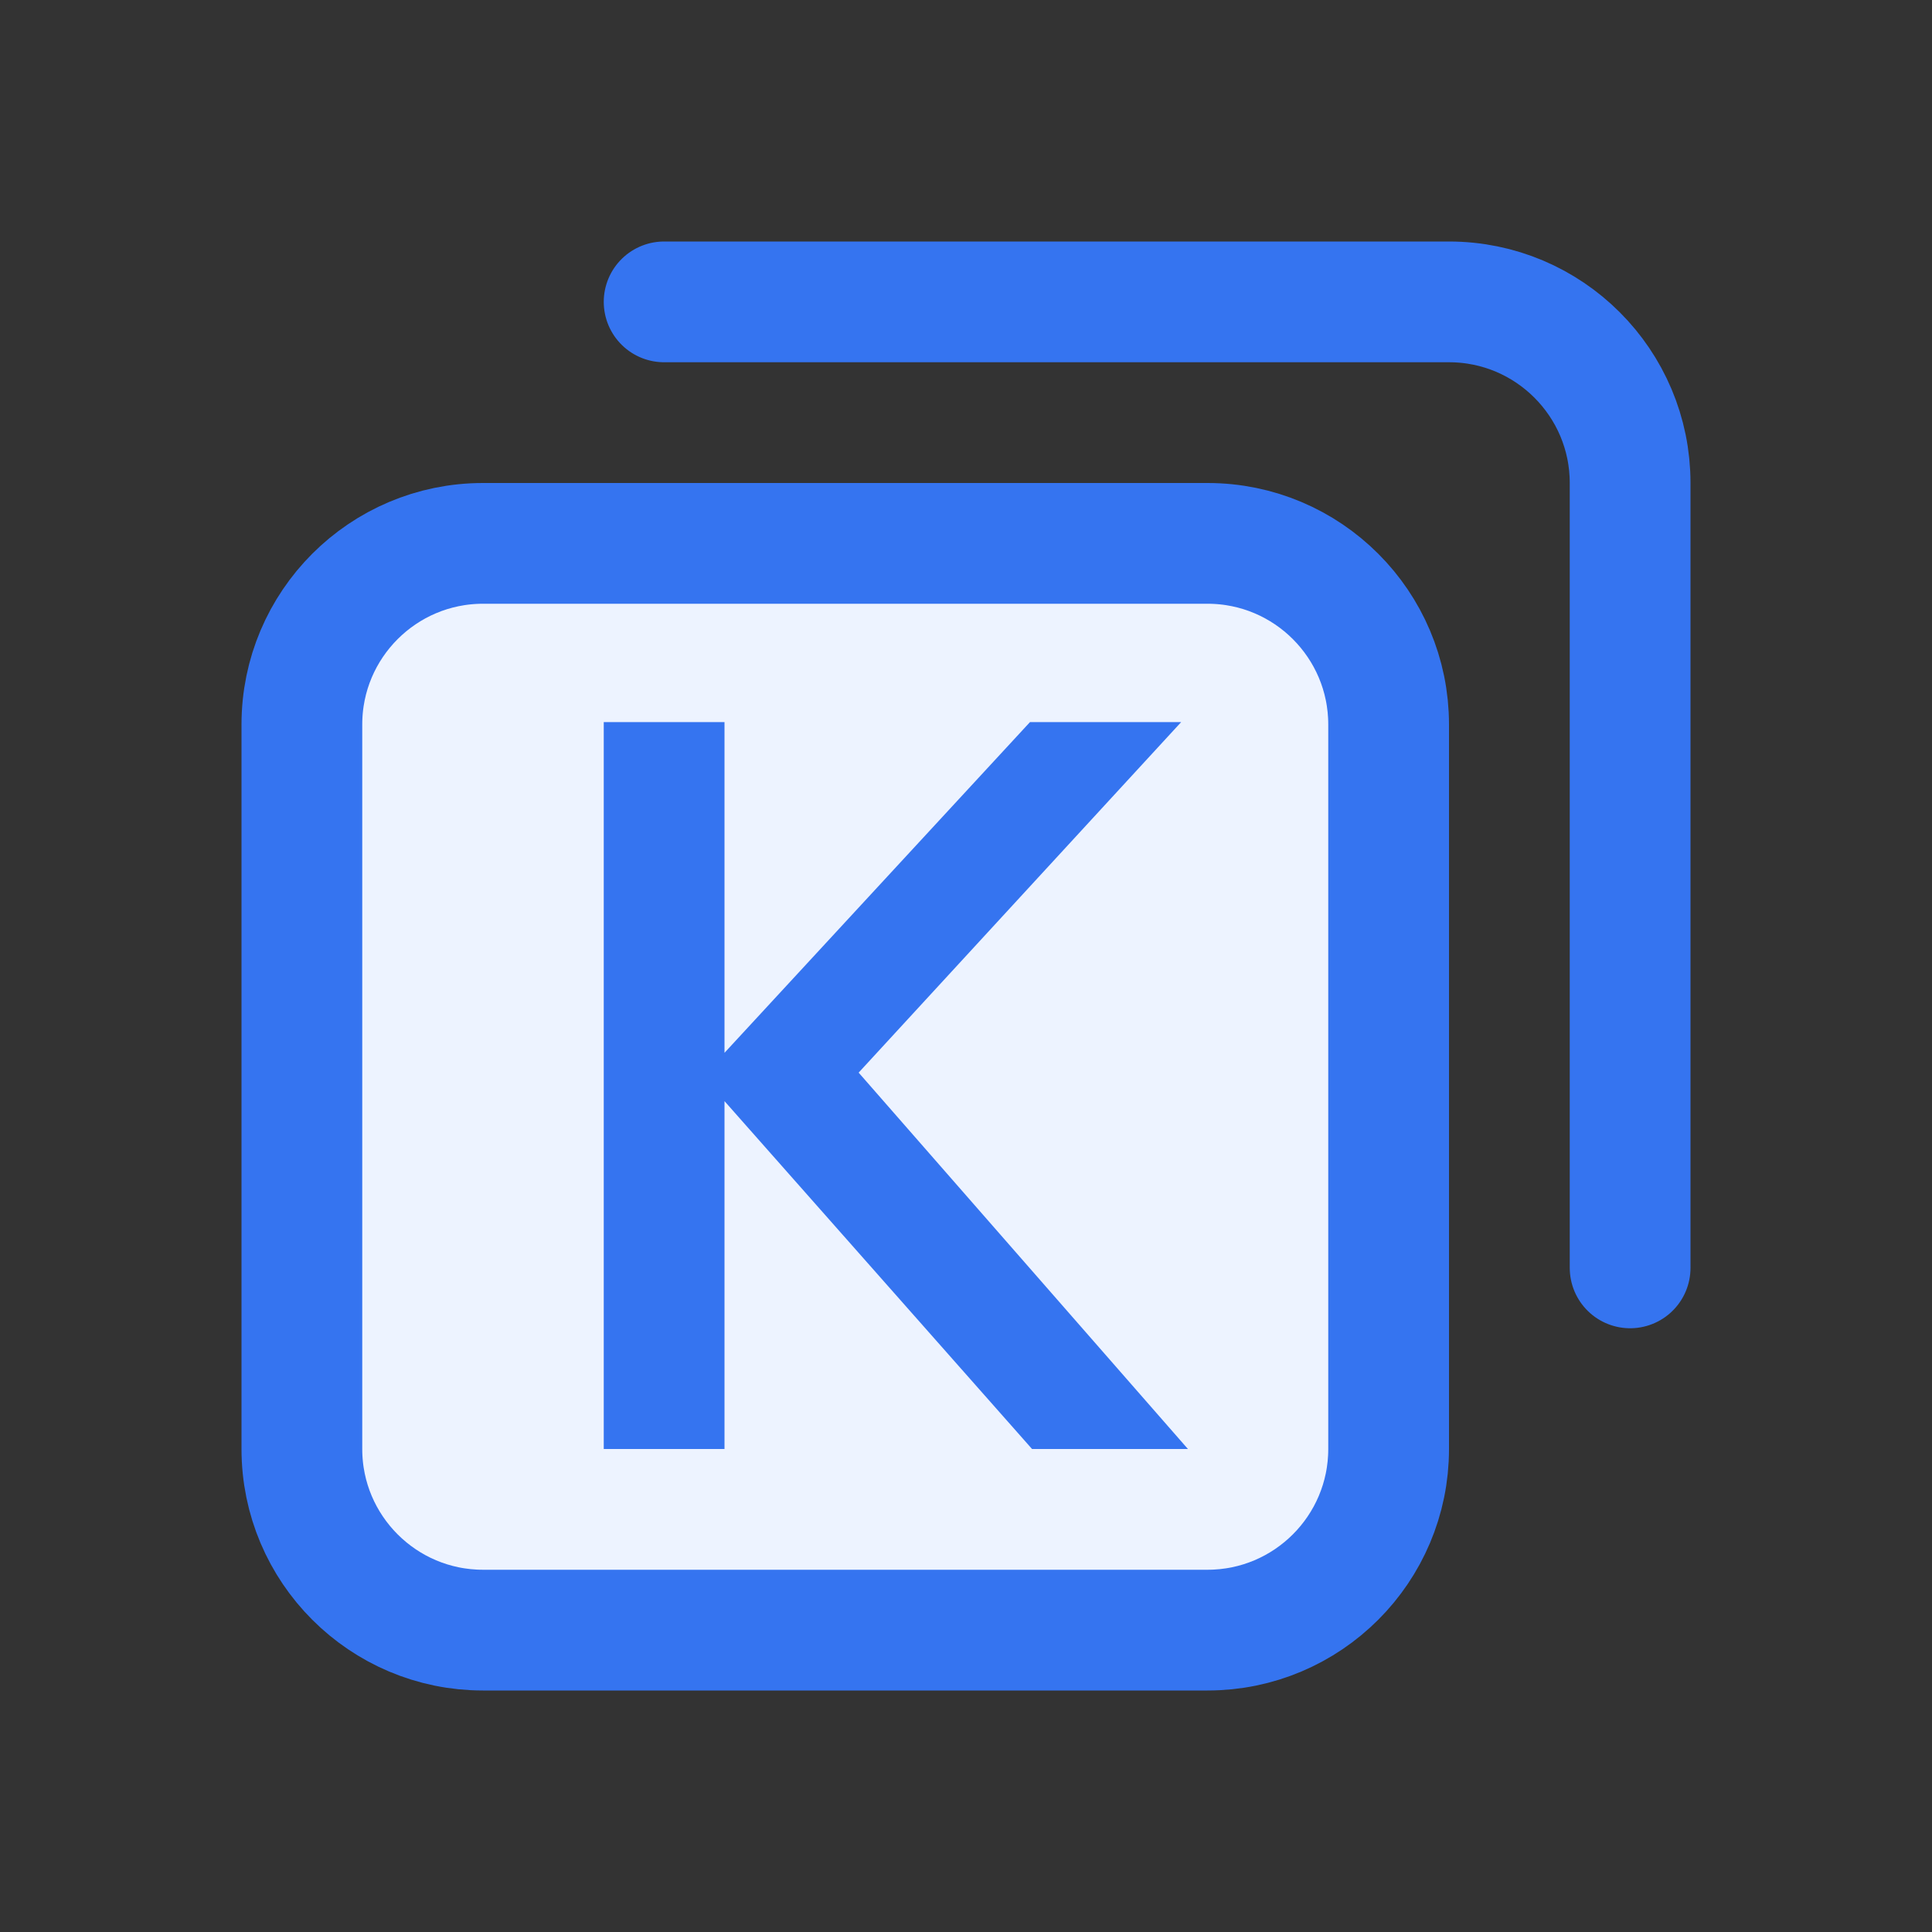 <svg width="16" height="16" viewBox="0 0 16 16" fill="none" xmlns="http://www.w3.org/2000/svg">
<rect x="0" y="0" width="16" height="16" fill="#333333" stroke="none"/>
<path d="M2.5 12V6C2.5 5.172 3.172 4.5 4 4.5H10C10.828 4.5 11.5 5.172 11.5 6V12C11.5 12.828 10.828 13.5 10 13.5H4C3.172 13.5 2.5 12.828 2.5 12Z" fill="#EDF3FF" stroke="#3574F0"/>
<path d="M5 5.98H6V8.719L8.53 5.98H9.782L7.111 8.883L9.838 12H8.547L6 9.119V12H5V5.98Z" fill="#3574F0"/>
<path d="M5.5 2.5H12C12.828 2.5 13.5 3.172 13.5 4V10.5" stroke="#3574F0" stroke-linecap="round"/>
</svg>
